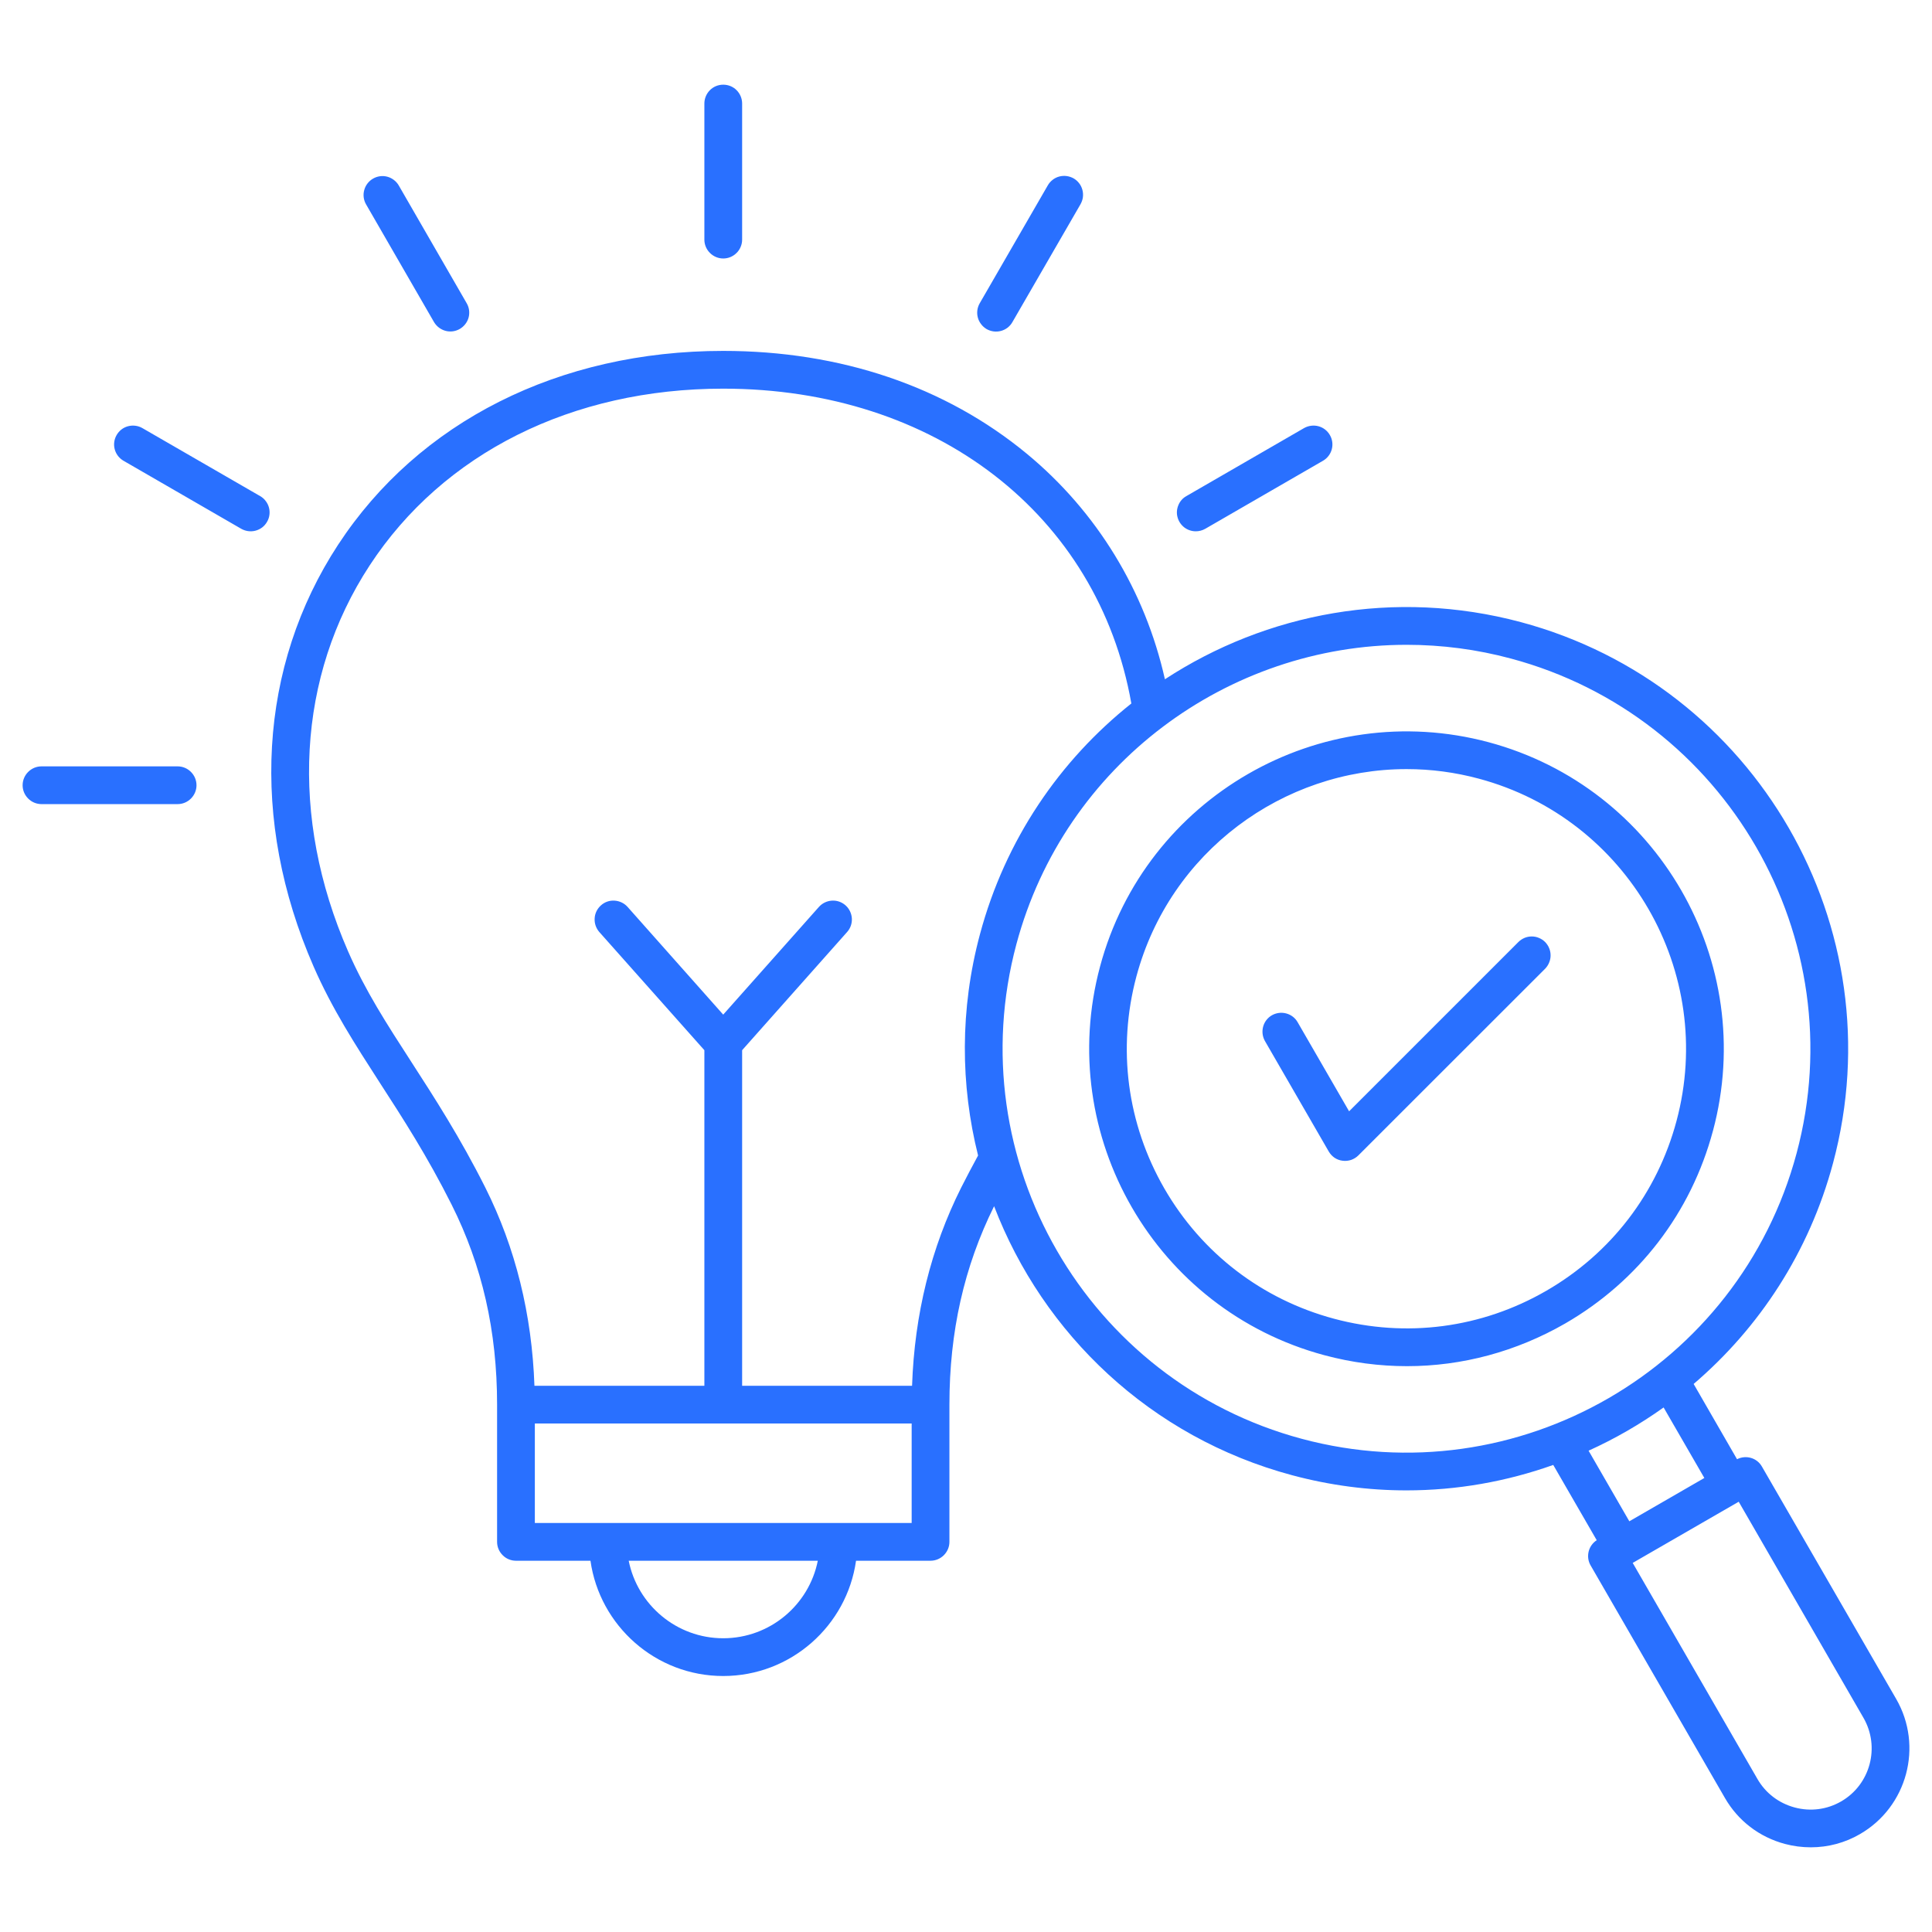 <svg width="24" height="24" viewBox="0 0 24 24" fill="none" xmlns="http://www.w3.org/2000/svg">
<path d="M4.547 2.538C4.516 2.484 4.508 2.42 4.525 2.36C4.541 2.301 4.58 2.25 4.634 2.219C4.687 2.188 4.751 2.179 4.811 2.195C4.87 2.211 4.922 2.25 4.953 2.303L5.798 3.768C5.829 3.821 5.837 3.885 5.821 3.945C5.805 4.004 5.765 4.055 5.712 4.086C5.658 4.117 5.595 4.126 5.535 4.11C5.475 4.094 5.424 4.055 5.392 4.002L4.547 2.538ZM2.206 9.52H0.516C0.453 9.52 0.394 9.545 0.35 9.589C0.306 9.633 0.281 9.692 0.281 9.755C0.281 9.817 0.306 9.876 0.35 9.92C0.394 9.964 0.453 9.989 0.516 9.989H2.206C2.269 9.989 2.328 9.964 2.372 9.92C2.416 9.876 2.441 9.817 2.441 9.755C2.441 9.692 2.416 9.633 2.372 9.589C2.328 9.545 2.269 9.52 2.206 9.52ZM14.854 6.6C14.894 6.6 14.935 6.59 14.972 6.569L16.436 5.723C16.489 5.692 16.528 5.641 16.544 5.581C16.56 5.521 16.551 5.457 16.52 5.404C16.489 5.35 16.438 5.311 16.379 5.295C16.319 5.279 16.255 5.287 16.201 5.317L14.737 6.163C14.692 6.188 14.657 6.228 14.638 6.276C14.618 6.324 14.614 6.377 14.628 6.426C14.641 6.476 14.671 6.52 14.712 6.552C14.753 6.583 14.803 6.6 14.854 6.6ZM12.256 4.088C12.283 4.103 12.312 4.113 12.343 4.117C12.373 4.121 12.404 4.119 12.434 4.111C12.464 4.103 12.492 4.089 12.516 4.071C12.54 4.052 12.561 4.029 12.576 4.002L13.422 2.538C13.437 2.511 13.448 2.481 13.452 2.451C13.456 2.42 13.454 2.389 13.446 2.359C13.438 2.329 13.425 2.301 13.406 2.277C13.387 2.252 13.364 2.232 13.337 2.216C13.31 2.201 13.28 2.191 13.25 2.187C13.219 2.183 13.188 2.185 13.158 2.193C13.128 2.201 13.1 2.215 13.076 2.234C13.052 2.253 13.031 2.276 13.016 2.303L12.17 3.768C12.155 3.794 12.145 3.824 12.141 3.854C12.137 3.885 12.139 3.916 12.147 3.945C12.155 3.975 12.169 4.003 12.188 4.027C12.206 4.052 12.23 4.072 12.256 4.088ZM8.984 3.211C9.015 3.211 9.046 3.205 9.074 3.193C9.103 3.181 9.128 3.164 9.15 3.142C9.172 3.121 9.189 3.095 9.201 3.066C9.213 3.038 9.219 3.007 9.219 2.977V1.286C9.219 1.224 9.194 1.164 9.15 1.12C9.106 1.076 9.047 1.052 8.984 1.052C8.922 1.052 8.863 1.076 8.819 1.12C8.775 1.164 8.75 1.224 8.75 1.286V2.977C8.75 3.039 8.775 3.098 8.819 3.142C8.863 3.186 8.922 3.211 8.984 3.211ZM3.232 6.163L1.767 5.317C1.714 5.287 1.65 5.279 1.59 5.295C1.53 5.311 1.48 5.35 1.449 5.404C1.418 5.457 1.409 5.521 1.425 5.581C1.441 5.641 1.48 5.692 1.533 5.723L2.997 6.569C3.024 6.584 3.053 6.594 3.084 6.598C3.114 6.602 3.145 6.6 3.175 6.592C3.205 6.584 3.233 6.57 3.257 6.552C3.282 6.533 3.302 6.509 3.317 6.483C3.333 6.456 3.343 6.427 3.347 6.396C3.351 6.366 3.349 6.335 3.341 6.305C3.333 6.275 3.319 6.247 3.3 6.223C3.282 6.198 3.258 6.178 3.232 6.163ZM23.105 22.784C22.92 22.892 22.709 22.948 22.495 22.948C22.386 22.948 22.278 22.934 22.173 22.906C21.855 22.821 21.59 22.618 21.427 22.334L19.759 19.446C19.728 19.393 19.72 19.329 19.736 19.269C19.751 19.213 19.786 19.165 19.835 19.133L19.295 18.198C18.716 18.404 18.101 18.514 17.471 18.514C17.002 18.514 16.526 18.453 16.052 18.326C14.29 17.854 12.957 16.57 12.349 14.984C11.976 15.737 11.794 16.543 11.794 17.449V19.154C11.794 19.216 11.769 19.275 11.725 19.319C11.681 19.363 11.622 19.388 11.559 19.388H10.634C10.52 20.196 9.824 20.82 8.984 20.82C8.145 20.82 7.449 20.196 7.335 19.388H6.409C6.347 19.388 6.287 19.363 6.244 19.319C6.2 19.275 6.175 19.216 6.175 19.154V17.449C6.175 16.535 5.99 15.722 5.61 14.964C5.306 14.359 5.006 13.895 4.716 13.447C4.412 12.975 4.124 12.53 3.895 12.005C3.1 10.186 3.212 8.277 4.2 6.767C5.202 5.237 6.946 4.359 8.984 4.359C10.44 4.359 11.744 4.801 12.756 5.637C13.626 6.356 14.225 7.34 14.471 8.438C15.732 7.614 17.325 7.309 18.892 7.728C21.814 8.511 23.554 11.525 22.771 14.447C22.474 15.557 21.853 16.496 21.039 17.192L21.578 18.127C21.689 18.071 21.825 18.109 21.887 18.218L23.555 21.105C23.894 21.692 23.692 22.445 23.105 22.784ZM10.159 19.388H7.81C7.919 19.936 8.404 20.351 8.984 20.351C9.565 20.351 10.05 19.936 10.159 19.388H10.159ZM11.325 18.919V17.683H6.644V18.919H11.325ZM12.15 14.354C11.931 13.479 11.923 12.539 12.173 11.607C12.488 10.43 13.166 9.445 14.054 8.739C13.64 6.394 11.62 4.828 8.984 4.828C7.107 4.828 5.506 5.628 4.592 7.024C3.692 8.399 3.594 10.146 4.324 11.818C4.538 12.308 4.803 12.717 5.11 13.192C5.393 13.63 5.714 14.126 6.029 14.753C6.404 15.501 6.608 16.328 6.639 17.215H8.75V13.046L7.445 11.578C7.404 11.531 7.383 11.47 7.387 11.408C7.39 11.346 7.419 11.288 7.465 11.247C7.511 11.205 7.572 11.184 7.634 11.188C7.697 11.192 7.755 11.22 7.796 11.266L8.984 12.604L10.173 11.266C10.214 11.22 10.272 11.192 10.334 11.188C10.396 11.184 10.457 11.205 10.504 11.247C10.55 11.288 10.578 11.346 10.582 11.408C10.586 11.47 10.565 11.531 10.523 11.578L9.219 13.046V17.215H11.33C11.36 16.328 11.565 15.501 11.94 14.753C12.008 14.619 12.078 14.486 12.15 14.354V14.354ZM22.318 14.326C23.034 11.654 21.442 8.897 18.77 8.181C18.347 8.067 17.911 8.01 17.473 8.01C15.258 8.01 13.226 9.49 12.626 11.729C11.91 14.401 13.501 17.158 16.173 17.874C18.846 18.59 21.602 16.998 22.318 14.326ZM19.734 18.021L20.24 18.898L21.172 18.36L20.666 17.484C20.373 17.693 20.061 17.873 19.734 18.021ZM23.149 21.34L21.599 18.655L20.282 19.415L21.832 22.1C21.933 22.275 22.097 22.4 22.294 22.453C22.491 22.506 22.696 22.479 22.871 22.378C23.234 22.169 23.358 21.703 23.149 21.34ZM21.279 14.047C21.007 15.065 20.355 15.914 19.443 16.441C18.835 16.791 18.161 16.971 17.478 16.971C17.136 16.971 16.791 16.926 16.452 16.835C14.352 16.272 13.102 14.107 13.665 12.007C14.227 9.908 16.393 8.658 18.492 9.22C20.591 9.783 21.842 11.948 21.279 14.048L21.279 14.047ZM18.371 9.673C18.078 9.594 17.776 9.554 17.473 9.554C15.94 9.554 14.533 10.579 14.117 12.129C13.877 13.025 14.001 13.96 14.464 14.764C14.928 15.567 15.677 16.142 16.573 16.382C17.469 16.622 18.405 16.499 19.208 16.035C20.012 15.571 20.586 14.822 20.826 13.926C21.322 12.077 20.22 10.169 18.371 9.673V9.673ZM18.862 11.702L16.759 13.805L16.119 12.697C16.088 12.643 16.037 12.605 15.977 12.589C15.917 12.573 15.853 12.582 15.8 12.612C15.746 12.643 15.707 12.694 15.691 12.754C15.675 12.814 15.683 12.877 15.713 12.931L16.506 14.304C16.524 14.335 16.549 14.362 16.578 14.382C16.608 14.402 16.642 14.415 16.678 14.419C16.714 14.424 16.75 14.42 16.784 14.409C16.818 14.397 16.849 14.378 16.874 14.353L19.194 12.034C19.215 12.012 19.233 11.986 19.244 11.957C19.256 11.929 19.262 11.899 19.262 11.868C19.262 11.837 19.256 11.806 19.244 11.778C19.233 11.75 19.215 11.724 19.194 11.702C19.172 11.68 19.146 11.663 19.117 11.651C19.089 11.639 19.059 11.633 19.028 11.633C18.997 11.633 18.966 11.639 18.938 11.651C18.91 11.663 18.884 11.68 18.862 11.702Z" fill="#2970FF"/>
</svg>
